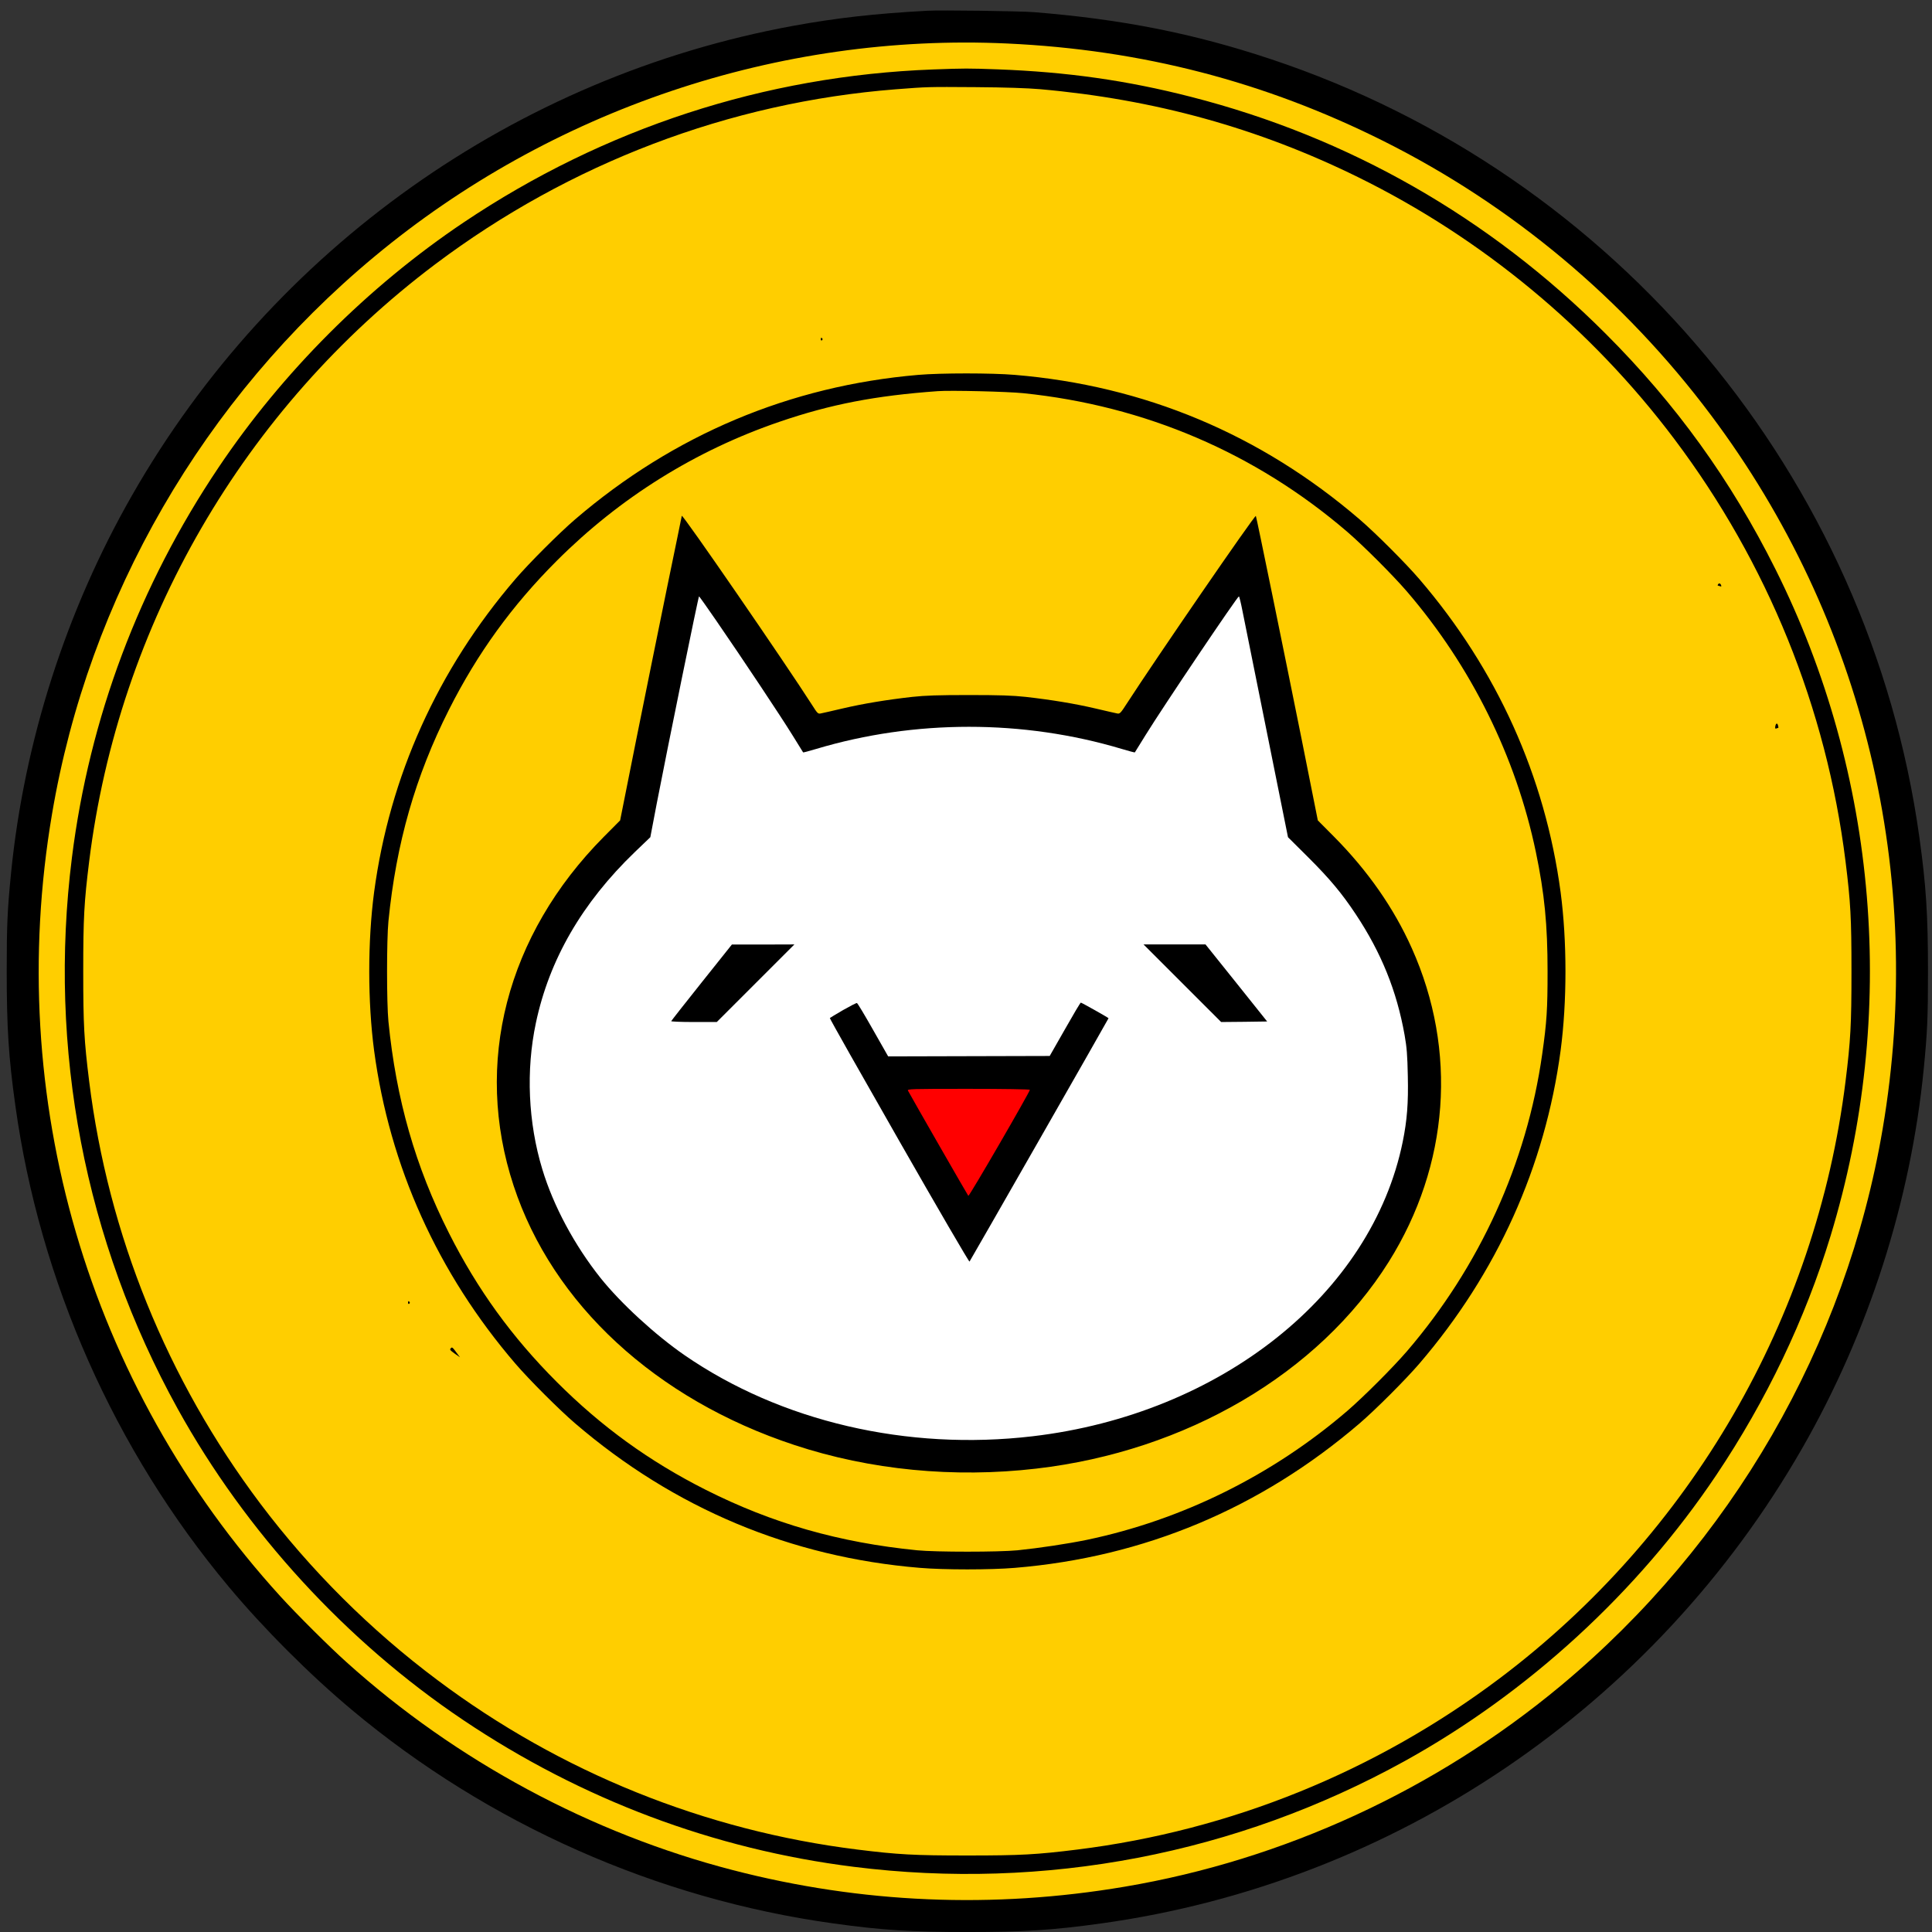 <?xml version="1.0" encoding="UTF-8" standalone="no"?>
<svg
   xmlns:osb="http://www.openswatchbook.org/uri/2009/osb"
   xmlns:dc="http://purl.org/dc/elements/1.1/"
   xmlns:cc="http://creativecommons.org/ns#"
   xmlns:rdf="http://www.w3.org/1999/02/22-rdf-syntax-ns#"
   xmlns:svg="http://www.w3.org/2000/svg"
   xmlns="http://www.w3.org/2000/svg"
   xmlns:xlink="http://www.w3.org/1999/xlink"
   xmlns:sodipodi="http://sodipodi.sourceforge.net/DTD/sodipodi-0.dtd"
   xmlns:inkscape="http://www.inkscape.org/namespaces/inkscape"
   viewBox="0 0 192 192"
   height="256"
   width="256"
   version="1.0"
   id="svg26"
   sodipodi:docname="monacoin-mouth-red.svg"
   inkscape:version="0.92.4 (5da689c313, 2019-01-14)"
   inkscape:export-filename="/tmp/work/MonaCoin.Icon.20220521092535/docs/asset/image/monacoin-mouth-red.svg.png"
   inkscape:export-xdpi="96"
   inkscape:export-ydpi="96">
  <rect x="0" y="0" width="192" height="192" fill="#333333" stroke="none"/>
  <sodipodi:namedview
     pagecolor="#ffffff"
     bordercolor="#666666"
     borderopacity="1"
     objecttolerance="10"
     gridtolerance="10"
     guidetolerance="10"
     inkscape:pageopacity="0"
     inkscape:pageshadow="2"
     inkscape:window-width="1920"
     inkscape:window-height="1027"
     id="namedview28"
     showgrid="false"
     inkscape:pagecheckerboard="true"
     inkscape:zoom="2.2462008"
     inkscape:cx="100.35391"
     inkscape:cy="130.77229"
     inkscape:window-x="0"
     inkscape:window-y="36"
     inkscape:window-maximized="1"
     inkscape:current-layer="svg26" />
  <defs
     id="defs6">
    <linearGradient
       id="a"
       osb:paint="solid">
      <stop
         style="stop-color:#fff;stop-opacity:1"
         offset="0"
         id="stop2" />
    </linearGradient>
    <linearGradient
       xlink:href="#a"
       id="b"
       x1="681.77"
       y1="754.94"
       x2="1320.367"
       y2="754.94"
       gradientUnits="userSpaceOnUse"
       gradientTransform="matrix(0.107,0,0,0.107,-10.856,-10.457)" />
  </defs>
  <ellipse
     ry="93.256"
     rx="94.27"
     cy="96.414"
     cx="95.454"
     style="fill:#ffce00;stroke-width:0.091"
     id="ellipse8" />
  <ellipse
     style="fill:#ffffff;fill-opacity:1;stroke-width:0.065"
     cx="96.695"
     cy="107.872"
     rx="45.607"
     ry="38.006"
     id="ellipse10" />
  <path
     style="fill:url(#b);fill-opacity:1;stroke:#000e00;stroke-width:0.08px;stroke-linecap:butt;stroke-linejoin:miter;stroke-opacity:0"
     d="M 62.206,89.607 67.754,51.263 82.627,76.9 110.536,76.22 123.923,54.21 130.503,89.153 Z"
     id="path12"
     inkscape:connector-curvature="0" />
  <path
     d="M 92.172,1.067 C 86.881,1.356 83.122,1.785 78.838,2.566 51.228,7.621 27.153,24.703 13.145,49.186 6.569,60.667 2.392,73.711 1.096,86.788 c -0.364,3.695 -0.428,5.098 -0.428,9.746 0,5.569 0.182,8.504 0.857,13.334 2.431,17.5 9.864,34.26 21.205,47.819 3.481,4.166 8.086,8.771 12.252,12.252 13.559,11.342 30.319,18.774 47.819,21.205 4.83,0.675 7.765,0.857 13.334,0.857 5.569,0 8.504,-0.182 13.334,-0.857 29.152,-4.059 54.941,-21.559 69.656,-47.262 6.576,-11.481 10.753,-24.525 12.048,-37.602 0.364,-3.695 0.428,-5.098 0.428,-9.746 0,-5.569 -0.182,-8.504 -0.857,-13.334 C 185.764,47.408 160.682,17.314 126.293,5.876 118.614,3.316 111.438,1.902 102.721,1.206 101.328,1.099 93.489,0.992 92.172,1.067 Z m 7.925,3.256 c 13.387,0.621 25.596,3.791 37.409,9.703 12.766,6.394 23.915,15.722 32.547,27.256 15.186,20.274 21.312,45.709 17.05,70.866 -3.641,21.548 -15.047,41.286 -32.022,55.401 -12.413,10.324 -27.513,17.285 -43.332,19.952 C 98.705,189.708 85.617,189.162 72.841,185.853 58.747,182.211 45.338,175.004 34.446,165.194 32.754,163.683 29.466,160.406 27.87,158.65 8.711,137.605 0.389,109.128 5.166,80.919 8.807,59.371 20.213,39.633 37.188,25.517 54.752,10.899 77.403,3.273 100.097,4.323 Z"
     id="path14"
     inkscape:connector-curvature="0"
     style="stroke-width:0.107" />
  <path
     d="M 92.707,6.904 C 76.021,7.525 60.021,12.741 46.066,22.112 36.578,28.484 28.085,36.977 21.712,46.466 13.83,58.203 8.882,71.366 7.147,85.235 4.759,104.234 8.422,123.286 17.653,139.994 c 6.769,12.241 16.761,23.144 28.413,30.962 11.738,7.882 24.9,12.83 38.769,14.565 18.999,2.388 38.052,-1.274 54.759,-10.506 12.241,-6.769 23.144,-16.761 30.962,-28.413 4.98,-7.422 8.836,-15.486 11.363,-23.776 6.704,-22.03 4.734,-45.859 -5.483,-66.272 C 172.023,47.729 166.551,40.136 159.536,33.132 148.023,21.619 134.036,13.63 118.357,9.624 112.017,7.996 106.062,7.15 99.154,6.893 96.156,6.786 95.942,6.786 92.707,6.904 Z m 10.656,1.96 c 11.374,1.007 21.666,3.856 31.594,8.739 12.305,6.051 23.176,15.047 31.433,26.025 9.275,12.327 15.122,26.742 17.018,41.982 0.503,4.059 0.589,5.601 0.589,10.924 0,5.323 -0.086,6.865 -0.589,10.924 -2.924,23.561 -15.358,45.013 -34.368,59.332 -12.327,9.275 -26.742,15.122 -41.982,17.018 -4.059,0.503 -5.601,0.589 -10.924,0.589 -5.323,0 -6.865,-0.086 -10.924,-0.589 C 70.078,181.933 55.716,176.139 43.496,166.982 36.813,161.991 30.859,156.047 25.878,149.44 16.604,137.113 10.756,122.697 8.861,107.457 8.357,103.398 8.272,101.856 8.272,96.533 c 0,-5.323 0.086,-6.865 0.589,-10.924 C 11.784,62.048 24.218,40.597 43.228,26.278 56.605,16.211 72.487,10.17 89.012,8.874 c 3.202,-0.246 3.095,-0.246 7.925,-0.214 2.999,0.021 5.141,0.096 6.426,0.203 z"
     id="path16"
     inkscape:connector-curvature="0"
     style="stroke-width:0.107" />
  <path
     d="m 81.569,33.732 c 0,0.086 0.054,0.129 0.107,0.096 0.064,-0.043 0.086,-0.118 0.054,-0.171 -0.096,-0.15 -0.161,-0.118 -0.161,0.075 z m 9.692,3.523 c -12.766,1.092 -24.311,5.955 -34.11,14.362 -1.585,1.36 -4.573,4.348 -5.933,5.933 -7.722,8.996 -12.498,19.599 -14.04,31.112 -0.643,4.862 -0.643,10.881 0,15.743 1.542,11.513 6.319,22.116 14.04,31.112 1.36,1.585 4.348,4.573 5.933,5.933 9.853,8.45 21.419,13.301 34.271,14.362 2.399,0.203 7.026,0.203 9.425,0 12.852,-1.06 24.418,-5.912 34.271,-14.362 1.585,-1.36 4.573,-4.348 5.933,-5.933 7.722,-8.996 12.498,-19.599 14.04,-31.112 0.643,-4.862 0.643,-10.881 0,-15.743 -1.542,-11.513 -6.319,-22.116 -14.04,-31.112 -1.36,-1.585 -4.348,-4.573 -5.933,-5.933 -9.853,-8.461 -21.398,-13.291 -34.271,-14.362 -2.292,-0.193 -7.336,-0.193 -9.585,0 z m 10.442,1.821 c 12.091,1.242 23.079,5.955 32.183,13.773 1.649,1.424 4.509,4.284 5.933,5.933 6.383,7.433 10.828,16.407 12.809,25.875 0.867,4.155 1.167,7.261 1.167,11.877 0,3.759 -0.075,5.012 -0.535,8.236 -1.531,10.828 -6.222,21.109 -13.441,29.516 -1.424,1.649 -4.284,4.509 -5.933,5.933 -7.433,6.383 -16.407,10.828 -25.875,12.809 -1.938,0.396 -4.702,0.814 -6.897,1.039 -1.842,0.182 -8.118,0.182 -9.96,0 -7.754,-0.771 -14.415,-2.677 -21.034,-6.019 -5.601,-2.827 -10.346,-6.265 -14.79,-10.71 -4.445,-4.445 -7.882,-9.189 -10.71,-14.79 -3.341,-6.619 -5.248,-13.28 -6.019,-21.034 -0.182,-1.842 -0.182,-8.118 0,-9.96 0.771,-7.754 2.677,-14.415 6.019,-21.034 2.827,-5.601 6.265,-10.346 10.71,-14.79 6.276,-6.276 13.773,-10.956 22.137,-13.816 5.066,-1.735 9.5,-2.592 15.722,-3.042 1.274,-0.096 6.961,0.043 8.514,0.203 z"
     id="path18"
     inkscape:connector-curvature="0"
     style="stroke-width:0.107" />
  <path
     d="m 67.754,51.263 c 0,0.021 -0.653,3.224 -1.457,7.101 -0.793,3.888 -2.174,10.678 -3.063,15.111 l -1.606,8.054 -1.628,1.639 c -9.671,9.757 -12.969,22.523 -8.953,34.678 3.866,11.738 14.126,21.216 27.899,25.757 7.508,2.485 15.84,3.299 24.043,2.345 14.897,-1.724 28.07,-9.457 35.032,-20.563 6.008,-9.596 6.843,-20.98 2.281,-31.155 -1.789,-3.995 -4.37,-7.69 -7.711,-11.063 l -1.628,-1.639 -1.606,-8.054 c -1.671,-8.311 -4.498,-22.158 -4.552,-22.201 -0.107,-0.118 -9.971,14.233 -12.809,18.624 -0.621,0.964 -0.707,1.06 -0.964,1.007 -0.15,-0.032 -1.125,-0.246 -2.153,-0.493 -2.056,-0.482 -4.391,-0.867 -6.961,-1.157 -1.285,-0.139 -2.56,-0.182 -5.623,-0.182 -3.063,0 -4.337,0.043 -5.623,0.182 -2.57,0.289 -4.905,0.675 -6.961,1.157 -1.028,0.246 -2.003,0.461 -2.163,0.493 -0.257,0.054 -0.332,-0.032 -0.846,-0.846 C 78.067,65.936 67.754,50.953 67.754,51.263 Z m 3.481,10.496 c 2.677,3.888 6.329,9.382 7.497,11.267 0.578,0.942 1.071,1.724 1.082,1.746 0.011,0.021 0.589,-0.129 1.296,-0.343 9.799,-2.934 20.573,-2.934 30.373,0 0.707,0.214 1.285,0.364 1.296,0.343 0.011,-0.021 0.503,-0.803 1.082,-1.746 1.692,-2.742 9.103,-13.751 9.264,-13.762 0.032,0 0.193,0.643 0.343,1.414 0.161,0.782 1.242,6.169 2.41,11.973 l 2.121,10.549 1.992,1.981 c 2.163,2.153 3.374,3.609 4.744,5.676 2.538,3.823 4.07,7.615 4.851,11.995 0.225,1.274 0.278,2.003 0.321,4.07 0.064,2.699 -0.075,4.423 -0.503,6.533 -3.084,15.154 -18.089,27.085 -36.788,29.28 -12.455,1.467 -25.029,-1.467 -34.592,-8.064 -2.902,-2.003 -6.34,-5.162 -8.343,-7.668 -2.592,-3.256 -4.68,-7.154 -5.783,-10.795 -1.414,-4.648 -1.639,-9.842 -0.643,-14.544 1.328,-6.297 4.594,-11.941 9.821,-16.975 l 1.553,-1.489 0.643,-3.374 c 1.06,-5.483 4.134,-20.563 4.198,-20.563 0.032,0.011 0.825,1.125 1.767,2.495 z"
     id="path20"
     inkscape:connector-curvature="0"
     style="stroke-width:0.107" />
  <path
     style="fill:#ff0000;fill-opacity:1;stroke:none;stroke-width:0.08px;stroke-linecap:butt;stroke-linejoin:miter;stroke-opacity:1"
     d="m 96.014,120.919 8.849,-13.16 -17.018,0.454 z"
     id="path22"
     inkscape:connector-curvature="0" />
  <path
     d="m 69.735,97.626 c -1.649,2.067 -3.009,3.802 -3.031,3.855 -0.021,0.043 0.985,0.086 2.249,0.086 h 2.281 l 3.856,-3.856 3.856,-3.855 -3.106,0.01 h -3.106 z m 47.765,0.086 3.856,3.855 2.292,-0.021 2.281,-0.032 -3.063,-3.834 -3.063,-3.823 h -6.158 z m -33.714,2.667 c -0.696,0.407 -1.285,0.76 -1.317,0.793 -0.032,0.032 3.063,5.505 6.876,12.177 3.802,6.661 6.961,12.081 7.004,12.027 0.075,-0.086 13.816,-24.129 13.816,-24.183 0,-0.053 -2.677,-1.553 -2.752,-1.553 -0.054,0 -0.76,1.199 -1.585,2.656 l -1.51,2.645 -8.022,0.021 -8.032,0.021 -1.499,-2.635 c -0.825,-1.457 -1.542,-2.656 -1.606,-2.667 -0.054,-0.021 -0.675,0.3 -1.371,0.696 z m 18.56,7.925 c 0,0.214 -6.03,10.624 -6.115,10.538 -0.064,-0.064 -5.537,-9.596 -5.997,-10.453 -0.096,-0.171 0.225,-0.182 6.008,-0.182 3.449,0 6.105,0.043 6.105,0.096 z m 68.382,-50.218 c -0.032,0.054 -0.043,0.107 -0.01,0.107 0.021,0 0.129,0.032 0.214,0.064 0.129,0.054 0.161,0.021 0.107,-0.107 -0.075,-0.193 -0.214,-0.225 -0.311,-0.064 z m 5.698,14.094 c -0.032,0.203 -0.01,0.257 0.107,0.214 0.086,-0.032 0.171,-0.064 0.193,-0.064 0.021,0 0.01,-0.096 -0.021,-0.214 -0.075,-0.3 -0.214,-0.268 -0.278,0.064 z M 40.551,129.477 c 0,0.086 0.054,0.129 0.107,0.096 0.064,-0.043 0.086,-0.118 0.054,-0.171 -0.096,-0.15 -0.161,-0.118 -0.161,0.075 z m 4.252,4.509 c -0.139,0.129 -0.075,0.203 0.418,0.557 l 0.493,0.343 -0.225,-0.3 c -0.535,-0.728 -0.557,-0.739 -0.685,-0.6 z"
     id="path24"
     inkscape:connector-curvature="0"
     style="stroke-width:0.107" />
</svg>
